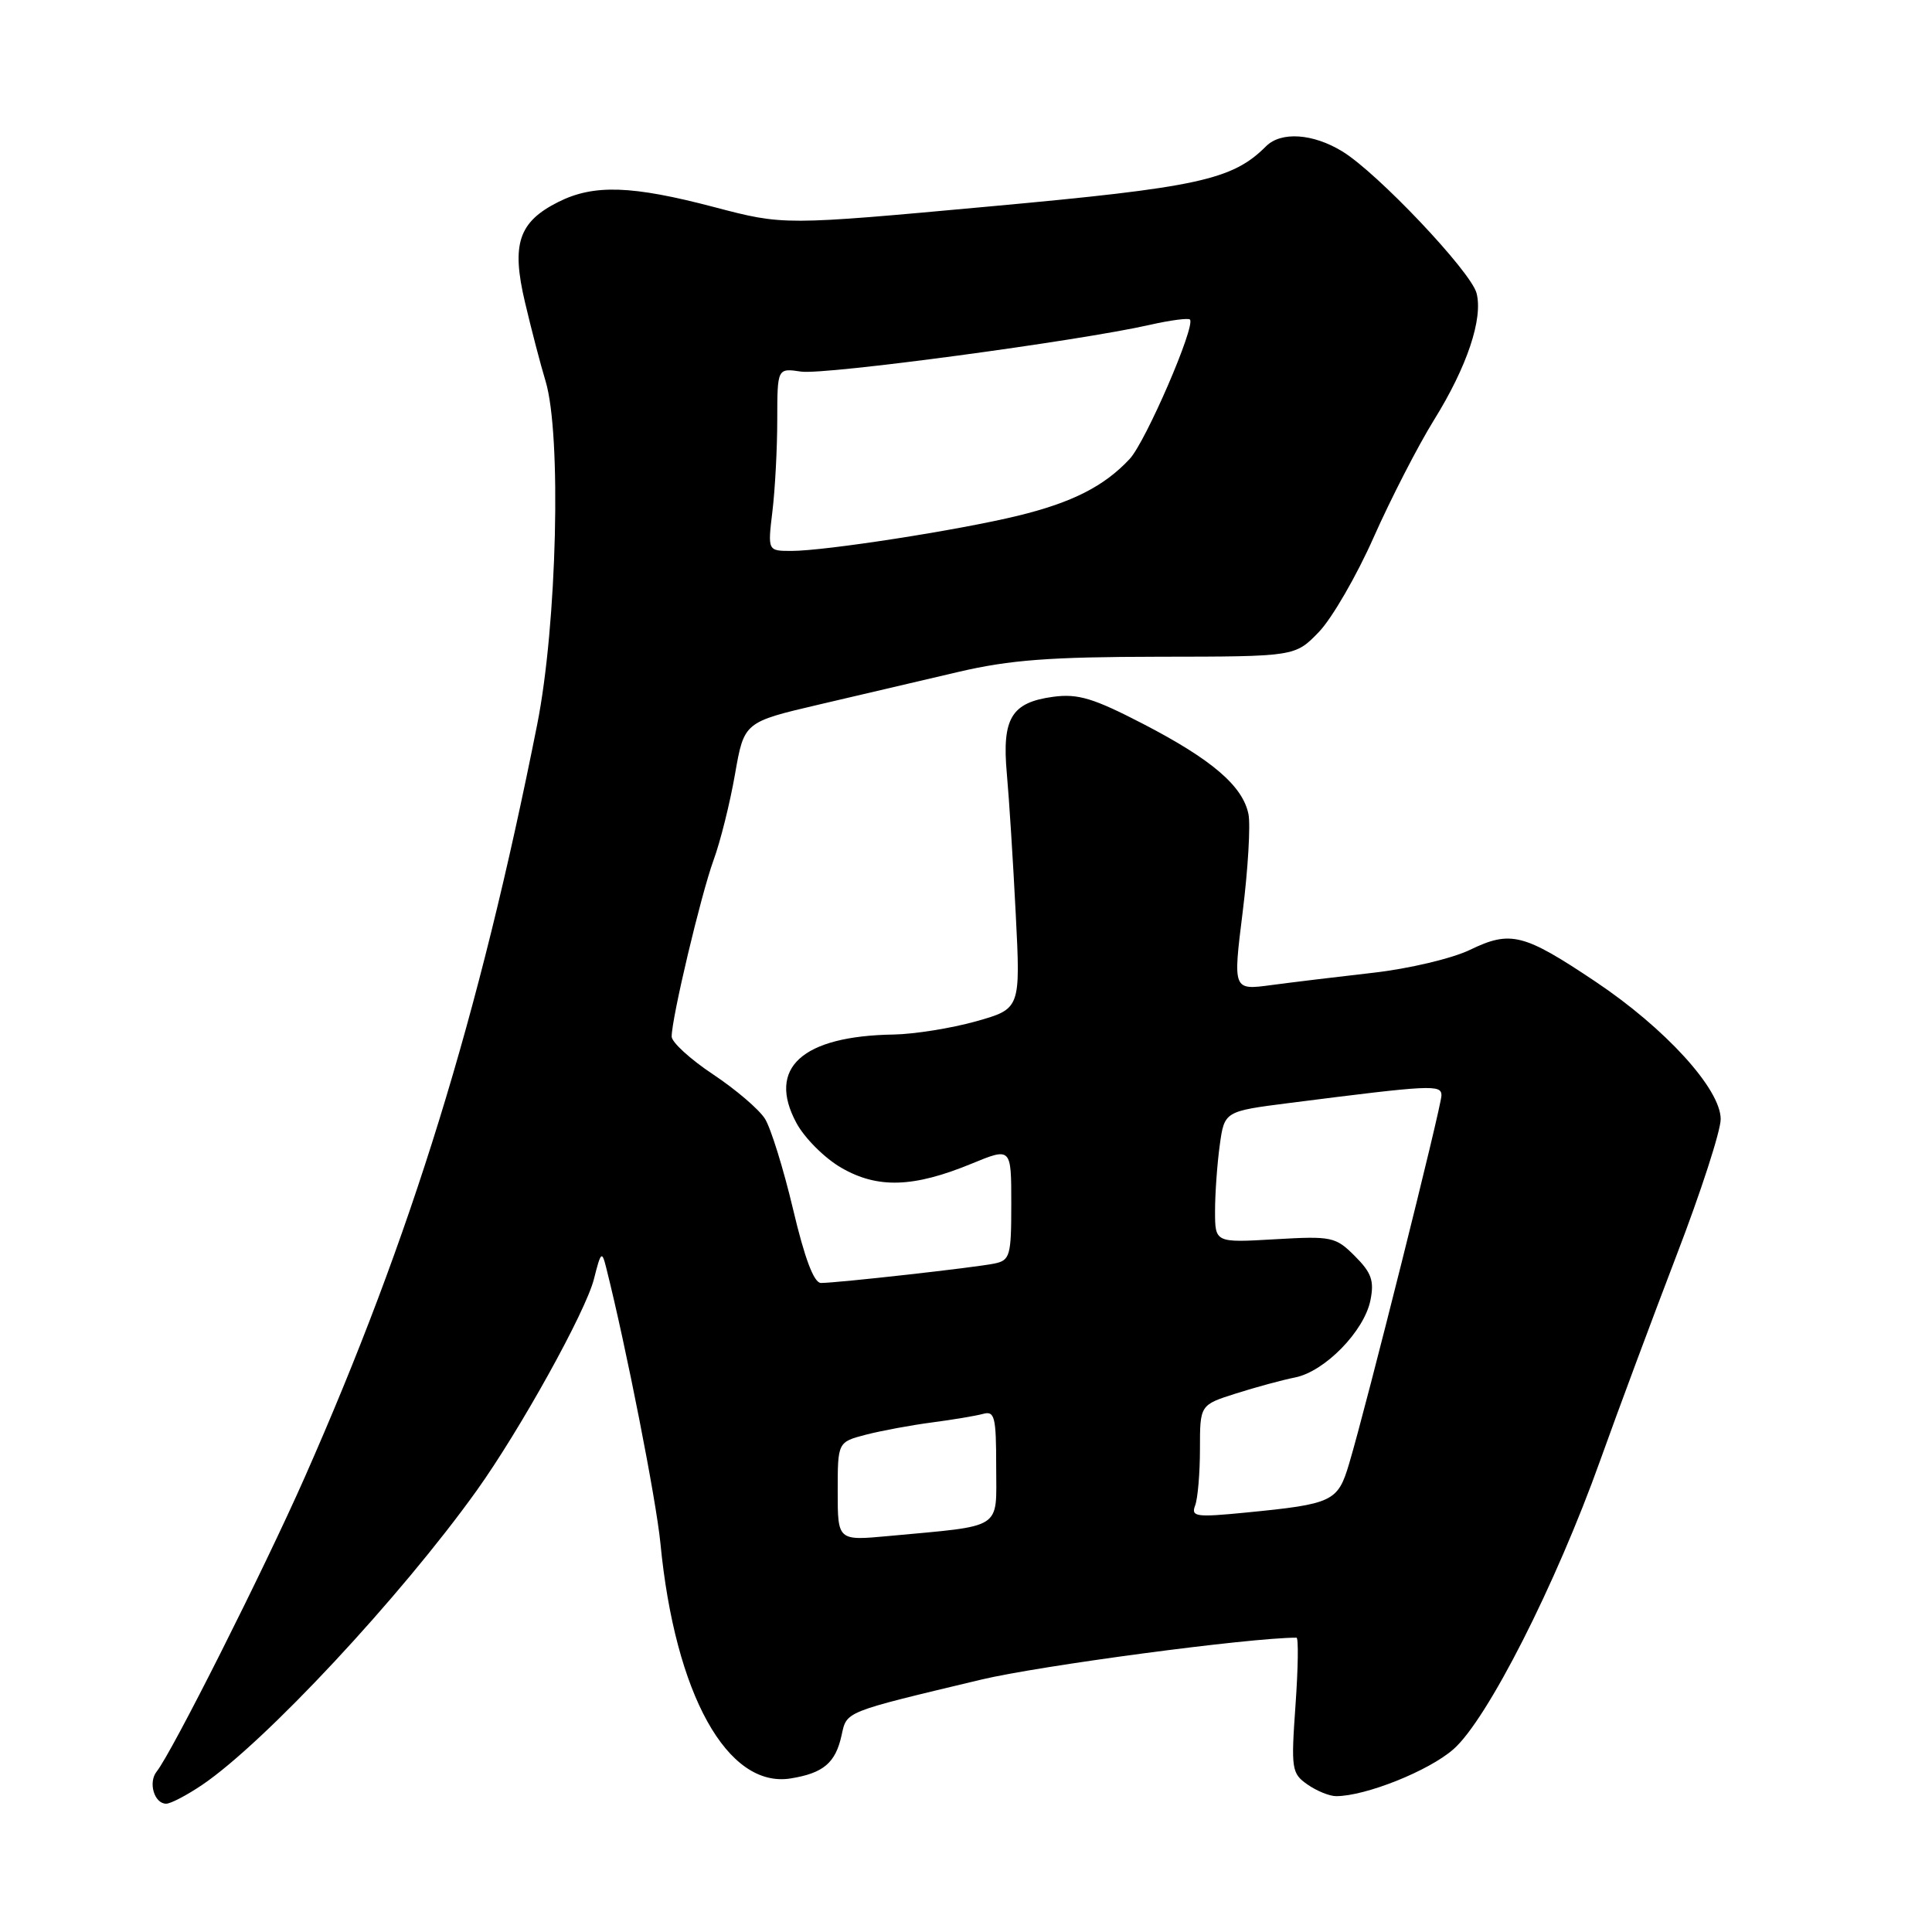 <?xml version="1.0" encoding="UTF-8" standalone="no"?>
<!DOCTYPE svg PUBLIC "-//W3C//DTD SVG 1.1//EN" "http://www.w3.org/Graphics/SVG/1.1/DTD/svg11.dtd" >
<svg xmlns="http://www.w3.org/2000/svg" xmlns:xlink="http://www.w3.org/1999/xlink" version="1.1" viewBox="0 0 256 256">
 <g >
 <path fill="currentColor"
d=" M 26.80 236.50 C 35.10 230.87 53.05 211.63 63.17 197.50 C 68.92 189.46 77.61 173.80 78.70 169.48 C 79.62 165.82 79.76 165.70 80.33 168.00 C 82.97 178.49 86.95 198.74 87.51 204.50 C 89.44 224.50 96.38 237.01 104.78 235.65 C 109.11 234.95 110.71 233.59 111.51 229.95 C 112.22 226.73 111.71 226.93 130.00 222.56 C 137.80 220.70 165.59 217.00 171.79 217.00 C 172.07 217.00 172.01 221.03 171.66 225.95 C 171.06 234.42 171.15 234.99 173.24 236.45 C 174.45 237.30 176.16 238.00 177.04 238.00 C 180.94 238.00 189.33 234.65 192.59 231.78 C 197.07 227.86 206.17 209.93 212.04 193.50 C 214.40 186.90 218.96 174.67 222.16 166.31 C 225.37 157.96 228.00 149.85 228.00 148.29 C 228.00 144.31 220.67 136.26 211.38 130.05 C 201.89 123.70 200.16 123.26 194.78 125.86 C 192.42 127.00 186.68 128.36 182.00 128.89 C 177.32 129.42 171.22 130.16 168.44 130.53 C 163.37 131.21 163.37 131.21 164.66 120.85 C 165.37 115.16 165.71 109.33 165.43 107.89 C 164.68 104.15 160.58 100.64 151.47 95.92 C 144.86 92.50 142.84 91.89 139.54 92.33 C 134.02 93.08 132.75 95.17 133.41 102.50 C 133.71 105.80 134.24 114.16 134.59 121.09 C 135.23 133.67 135.23 133.67 129.30 135.34 C 126.04 136.25 121.15 137.03 118.43 137.08 C 106.27 137.27 101.60 141.51 105.53 148.80 C 106.61 150.81 109.30 153.49 111.50 154.75 C 116.30 157.52 121.06 157.36 128.75 154.19 C 134.00 152.03 134.00 152.03 134.00 159.50 C 134.00 166.43 133.84 167.00 131.75 167.43 C 129.25 167.95 110.94 170.00 108.78 170.00 C 107.85 170.00 106.63 166.77 105.09 160.25 C 103.82 154.89 102.14 149.48 101.36 148.24 C 100.58 147.00 97.48 144.35 94.47 142.35 C 91.46 140.35 89.00 138.10 89.00 137.35 C 89.00 134.88 92.87 118.60 94.54 114.00 C 95.45 111.53 96.73 106.39 97.39 102.59 C 98.60 95.68 98.60 95.68 108.55 93.35 C 114.02 92.07 122.33 90.13 127.00 89.03 C 133.81 87.44 139.10 87.04 153.55 87.02 C 171.61 87.00 171.61 87.00 174.75 83.75 C 176.48 81.96 179.76 76.30 182.03 71.17 C 184.31 66.04 187.90 59.06 190.00 55.67 C 194.40 48.59 196.53 42.22 195.65 38.84 C 194.90 35.98 182.50 22.88 177.86 20.06 C 173.97 17.68 169.74 17.40 167.76 19.38 C 163.29 23.85 158.80 24.83 131.08 27.36 C 103.84 29.86 103.84 29.86 94.67 27.45 C 83.73 24.57 78.70 24.40 74.00 26.75 C 68.71 29.40 67.73 32.33 69.57 40.08 C 70.40 43.61 71.62 48.30 72.29 50.50 C 74.42 57.55 73.81 82.78 71.18 96.00 C 63.47 134.78 54.51 163.78 40.36 195.79 C 34.92 208.09 22.78 232.21 20.76 234.74 C 19.61 236.18 20.44 239.00 22.02 239.00 C 22.62 239.00 24.77 237.87 26.80 236.50 Z  M 111.00 197.62 C 111.00 191.08 111.00 191.08 114.75 190.10 C 116.81 189.57 120.75 188.84 123.50 188.48 C 126.25 188.12 129.29 187.61 130.25 187.35 C 131.80 186.92 132.00 187.70 132.00 194.34 C 132.00 202.81 133.11 202.10 117.75 203.53 C 111.00 204.16 111.00 204.16 111.00 197.62 Z  M 158.36 199.49 C 158.71 198.58 159.00 195.21 159.00 192.00 C 159.00 186.16 159.00 186.16 163.75 184.65 C 166.36 183.82 169.89 182.86 171.60 182.52 C 175.54 181.74 180.77 176.38 181.59 172.29 C 182.11 169.71 181.73 168.64 179.53 166.44 C 176.97 163.88 176.47 163.77 168.92 164.21 C 161.00 164.67 161.00 164.67 161.00 160.47 C 161.00 158.17 161.28 154.25 161.62 151.77 C 162.24 147.25 162.24 147.25 170.87 146.15 C 189.71 143.75 191.00 143.68 191.00 145.15 C 191.00 146.60 181.04 186.34 178.77 193.93 C 177.27 198.98 176.63 199.29 165.11 200.42 C 158.48 201.07 157.79 200.98 158.36 199.49 Z  M 102.35 67.75 C 102.70 64.86 102.99 59.41 102.99 55.64 C 103.00 48.77 103.00 48.77 106.16 49.24 C 109.29 49.70 142.92 45.19 152.38 43.04 C 155.07 42.43 157.45 42.12 157.67 42.34 C 158.47 43.13 151.81 58.54 149.69 60.81 C 146.32 64.43 142.06 66.59 134.87 68.34 C 127.04 70.25 109.34 73.00 104.87 73.00 C 101.72 73.00 101.72 73.00 102.35 67.75 Z "/>
</g>
</svg>